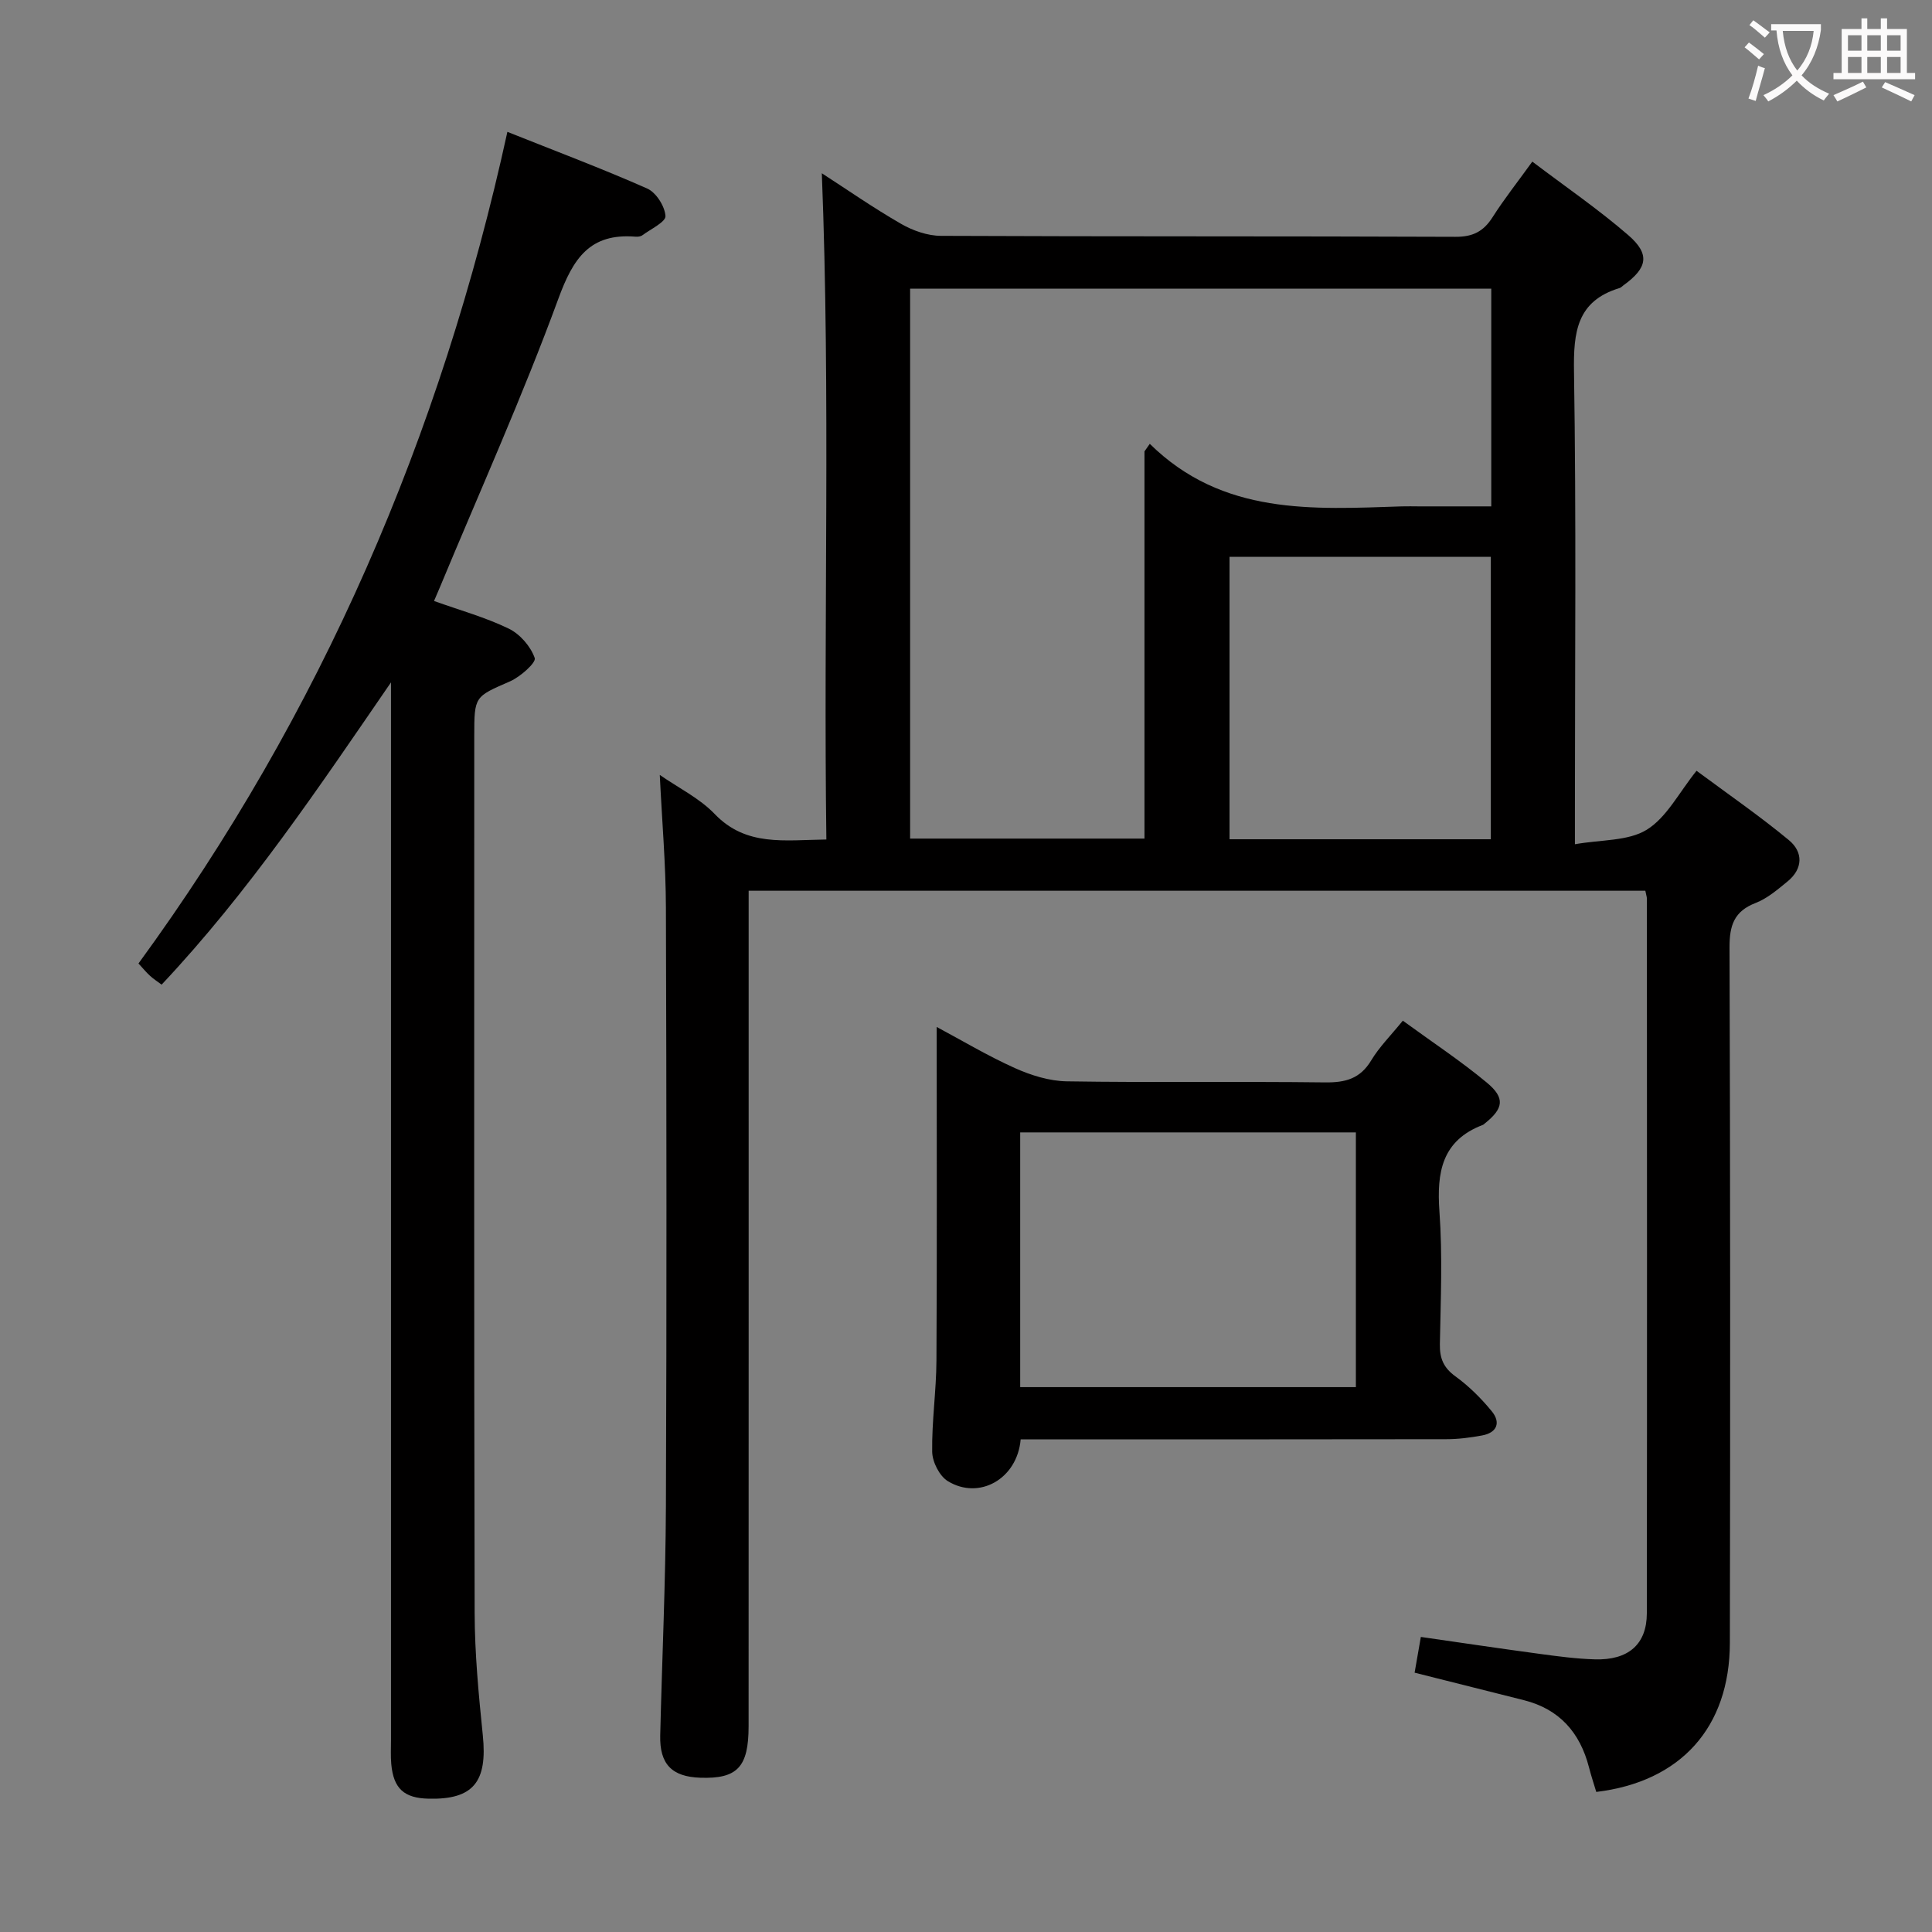 <svg enable-background="new 0 0 400 400" viewBox="0 0 400 400" xmlns="http://www.w3.org/2000/svg"><rect x="0" y="0" width="400" height="400" fill="#808080" stroke="none"/><g fill="#010000"><path d="m340.65 184.42c-61.81 0-123.4 0-185.65 0v5.97c0 55.67.01 111.33-.01 167 0 8.48-2.34 10.93-10 10.67-5.9-.2-8.44-2.82-8.3-8.76.38-15.81 1.11-31.62 1.18-47.43.17-41.33.13-82.67 0-124-.03-8.95-.81-17.89-1.27-27.43 3.84 2.67 8.21 4.8 11.37 8.09 6.51 6.78 14.43 5.39 23.12 5.28-.61-46.03.87-91.9-.94-137.94 5.09 3.29 10.6 7.13 16.4 10.47 2.44 1.41 5.49 2.48 8.27 2.49 35.5.16 71 .05 106.5.2 3.63.02 5.82-1.11 7.7-4.06 2.4-3.77 5.19-7.3 8.23-11.51 6.8 5.16 13.63 9.83 19.85 15.21 4.6 3.98 4 6.81-.98 10.4-.27.19-.51.48-.81.57-8.86 2.68-9.56 9.12-9.43 17.3.48 30.33.19 60.66.19 91v6.85c5.45-.97 11-.62 14.87-3 4.13-2.55 6.67-7.69 10.31-12.21 6.51 4.83 13.04 9.33 19.12 14.36 2.98 2.47 2.96 5.92-.31 8.58-2.05 1.67-4.17 3.5-6.58 4.43-4.45 1.72-5.41 4.64-5.4 9.17.16 48 .16 96 .07 144-.03 17.55-10.19 28.78-27.66 30.88-.5-1.67-1.07-3.37-1.51-5.1-1.86-7.2-6.12-12.05-13.49-13.9-7.38-1.85-14.75-3.71-22.61-5.69.38-2.17.79-4.53 1.29-7.4 8.34 1.2 16.47 2.41 24.62 3.51 3.78.51 7.59 1.02 11.4 1.13 6.93.21 10.76-3.1 10.77-9.54.06-49.33.03-98.66.01-148-.01-.33-.14-.66-.32-1.59zm-103.7-90.96c.37-.52.73-1.05 1.1-1.57 15.09 14.86 33.73 13.55 52.21 12.95 1.17-.04 2.33 0 3.5 0h14.99c0-15.38 0-30.12 0-45.07-40.32 0-80.38 0-120.32 0v113.85h48.52c0-26.94 0-53.55 0-80.16zm71.71 80.3c0-19.78 0-39.13 0-58.47-18.23 0-36.11 0-54.1 0v58.47z"/><path d="m105.05 27.3c9.97 3.98 19.58 7.59 28.94 11.73 1.85.82 3.65 3.66 3.79 5.69.09 1.22-3.05 2.7-4.79 3.99-.36.27-.97.33-1.44.29-9.41-.76-12.87 4.46-15.93 12.8-7.43 20.26-16.31 39.98-24.6 59.92-.31.75-.64 1.49-1.16 2.71 5.34 1.91 10.62 3.37 15.47 5.72 2.33 1.13 4.54 3.68 5.38 6.09.33.94-2.97 3.88-5.1 4.82-7.34 3.21-7.42 3.03-7.42 11.35 0 60.5-.07 120.99.08 181.49.02 8.46.83 16.94 1.69 25.37.99 9.64-1.96 13.34-11.19 13.13-5.11-.11-7.29-2.08-7.76-7.15-.15-1.65-.06-3.33-.06-5 0-71.16 0-142.33 0-213.49 0-1.83 0-3.66 0-5.48-14.84 21.59-29.35 43.3-47.49 62.58-.88-.66-1.69-1.18-2.39-1.82-.73-.66-1.36-1.43-2.4-2.56 37.76-51.71 62.6-109.21 76.38-172.18z"/><path d="m211.32 298c-.71 8.24-8.62 12.62-15.09 8.65-1.73-1.06-3.2-3.98-3.23-6.07-.1-6.29.85-12.6.88-18.9.13-22.89.05-45.78.05-69.06 5.17 2.76 10.53 5.97 16.2 8.52 3.35 1.5 7.16 2.69 10.78 2.74 17.81.28 35.63 0 53.44.22 4.2.05 7.26-.76 9.54-4.55 1.68-2.8 4.07-5.17 6.55-8.23 6 4.38 11.95 8.3 17.4 12.83 3.85 3.2 3.44 5.36-.44 8.46-.13.1-.25.24-.4.29-8.49 3.24-9.56 9.81-8.98 17.93.66 9.11.26 18.31.09 27.46-.05 2.94.75 4.88 3.22 6.67 2.79 2.02 5.32 4.54 7.51 7.21 1.93 2.34 1.12 4.46-2.01 5.03-2.44.45-4.93.77-7.41.77-27.47.05-54.94.03-82.42.03-1.8 0-3.6 0-5.68 0zm-.1-10.81h69.5c0-17.82 0-35.24 0-52.74-23.3 0-46.32 0-69.5 0z"/></g><path d="m362.1 8.8c1.1.8 2.1 1.6 3.1 2.4l-1 1.1c-1.3-1.1-2.3-2-3-2.5zm1.9 4.8c.5.2.9.4 1.4.5-.6 2.3-1.3 4.5-1.9 6.8l-1.5-.5c.8-2.1 1.4-4.3 2-6.8zm-1-9.4c1.3.9 2.4 1.8 3.4 2.5l-1 1.1c-1.4-1.2-2.4-2.1-3.2-2.6zm3.7 2.2v-1.4h10.3v1.2c-.5 3.6-1.8 6.8-4 9.4 1.5 1.6 3.4 2.8 5.7 3.8-.3.4-.7.8-1.1 1.4-2.3-1.1-4.1-2.5-5.6-4.1-1.6 1.6-3.6 3.1-5.9 4.3-.3-.5-.7-.9-1-1.3 2.4-1.1 4.4-2.5 6-4.1-1.9-2.5-3-5.6-3.3-9.3h-1.1zm8.8 0h-6.4c.3 3.3 1.3 6 3 8.2 2-2.3 3.1-5.1 3.4-8.2z" fill="#fbfafa"/><path d="m385.3 3.8h1.3v2.2h2.8v-2.2h1.3v2.2h4.1v9.1h1.7v1.3h-16.9v-1.3h1.7v-9.1h4.1v-2.2zm.4 13.1.7 1.2c-1.8.9-3.8 1.9-6 2.9-.2-.4-.5-.8-.8-1.3 2.3-1 4.3-1.9 6.1-2.8zm-3.1-6.4h2.8v-3.2h-2.8zm0 4.6h2.8v-3.3h-2.8zm4-4.6h2.8v-3.2h-2.8zm0 4.6h2.8v-3.3h-2.8zm3.7 1.9c2.1.9 4.1 1.8 6.1 2.7l-.7 1.3c-2.2-1.1-4.2-2-6.1-2.9zm3.2-9.7h-2.8v3.2h2.8zm-2.8 7.8h2.8v-3.3h-2.8z" fill="#fbfafa"/></svg>